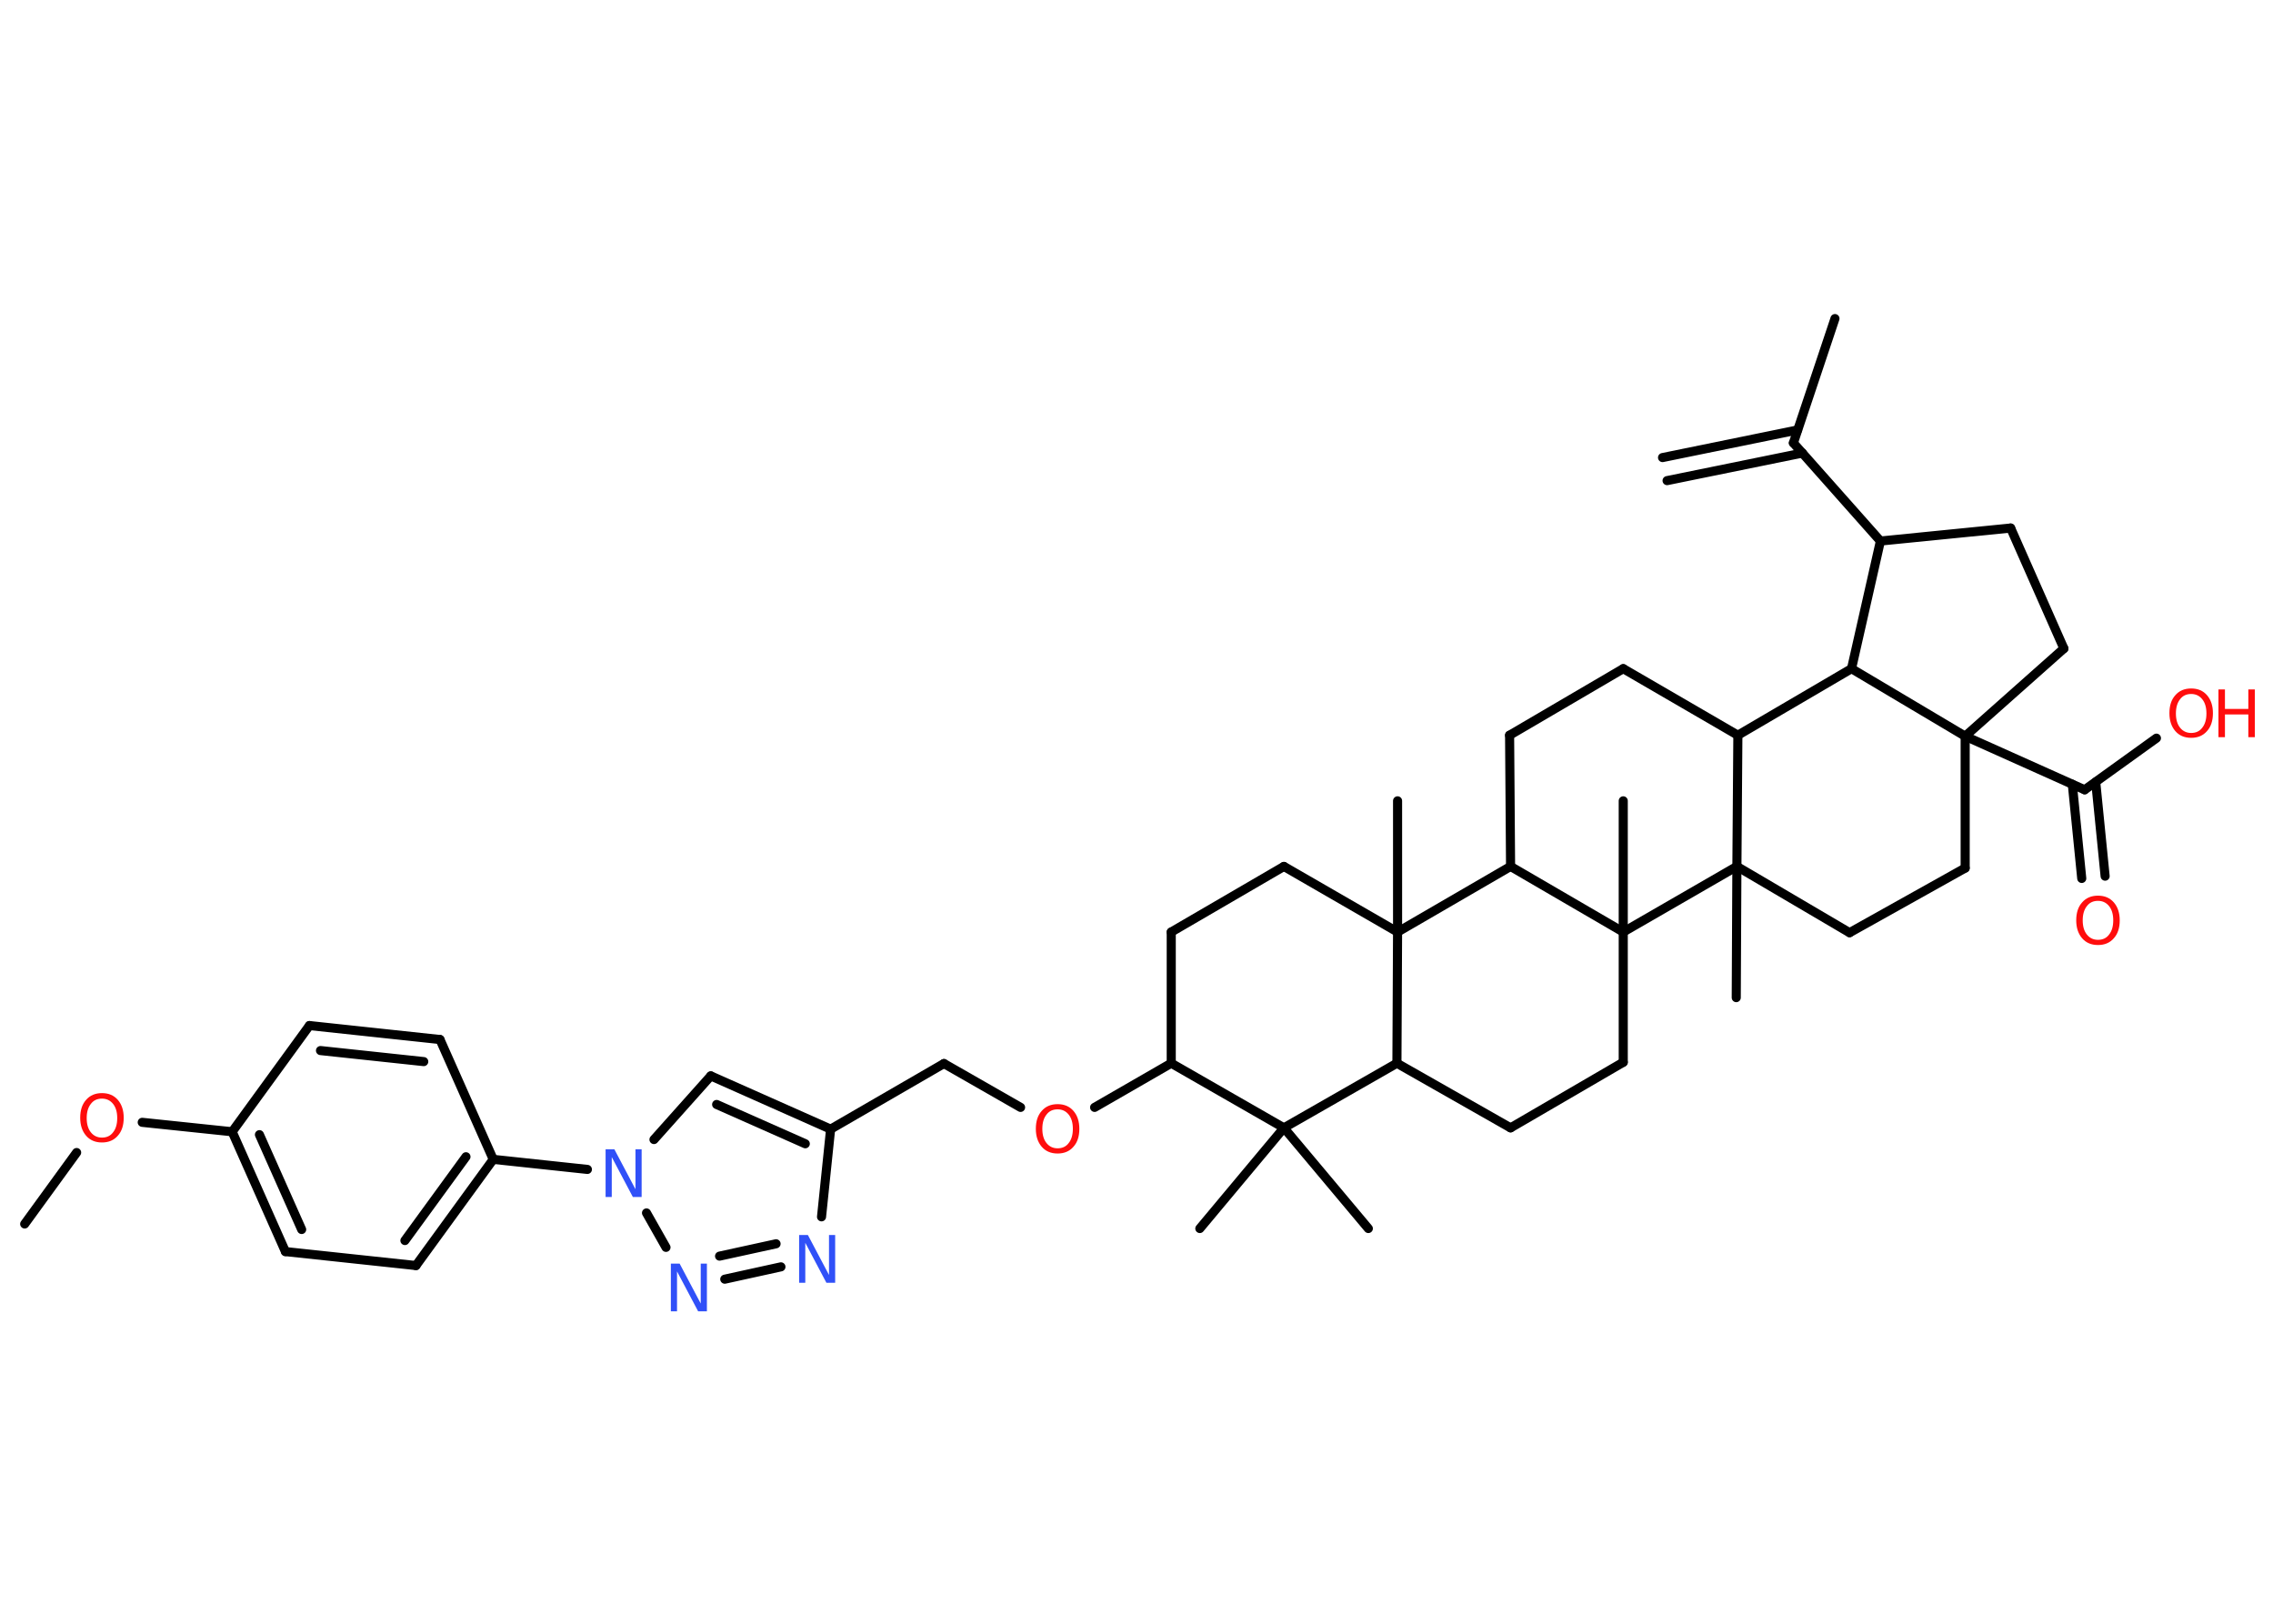 <?xml version='1.0' encoding='UTF-8'?>
<!DOCTYPE svg PUBLIC "-//W3C//DTD SVG 1.1//EN" "http://www.w3.org/Graphics/SVG/1.1/DTD/svg11.dtd">
<svg version='1.2' xmlns='http://www.w3.org/2000/svg' xmlns:xlink='http://www.w3.org/1999/xlink' width='70.0mm' height='50.0mm' viewBox='0 0 70.0 50.0'>
  <desc>Generated by the Chemistry Development Kit (http://github.com/cdk)</desc>
  <g stroke-linecap='round' stroke-linejoin='round' stroke='#000000' stroke-width='.28' fill='#FF0D0D'>
    <rect x='.0' y='.0' width='70.0' height='50.0' fill='#FFFFFF' stroke='none'/>
    <g id='mol1' class='mol'>
      <g id='mol1bnd1' class='bond'>
        <line x1='51.2' y1='14.09' x2='55.36' y2='13.24'/>
        <line x1='51.34' y1='14.8' x2='55.51' y2='13.95'/>
      </g>
      <line id='mol1bnd2' class='bond' x1='55.23' y1='13.64' x2='56.51' y2='9.81'/>
      <line id='mol1bnd3' class='bond' x1='55.23' y1='13.64' x2='57.91' y2='16.66'/>
      <line id='mol1bnd4' class='bond' x1='57.91' y1='16.66' x2='61.92' y2='16.26'/>
      <line id='mol1bnd5' class='bond' x1='61.92' y1='16.26' x2='63.56' y2='19.97'/>
      <line id='mol1bnd6' class='bond' x1='63.56' y1='19.97' x2='60.52' y2='22.67'/>
      <line id='mol1bnd7' class='bond' x1='60.52' y1='22.67' x2='64.2' y2='24.32'/>
      <g id='mol1bnd8' class='bond'>
        <line x1='64.54' y1='24.08' x2='64.83' y2='26.98'/>
        <line x1='63.82' y1='24.15' x2='64.11' y2='27.05'/>
      </g>
      <line id='mol1bnd9' class='bond' x1='64.2' y1='24.32' x2='66.41' y2='22.73'/>
      <line id='mol1bnd10' class='bond' x1='60.52' y1='22.67' x2='60.52' y2='26.73'/>
      <line id='mol1bnd11' class='bond' x1='60.52' y1='26.73' x2='56.96' y2='28.72'/>
      <line id='mol1bnd12' class='bond' x1='56.96' y1='28.72' x2='53.49' y2='26.68'/>
      <line id='mol1bnd13' class='bond' x1='53.49' y1='26.68' x2='53.47' y2='30.72'/>
      <line id='mol1bnd14' class='bond' x1='53.49' y1='26.68' x2='53.52' y2='22.64'/>
      <line id='mol1bnd15' class='bond' x1='53.52' y1='22.64' x2='49.99' y2='20.59'/>
      <line id='mol1bnd16' class='bond' x1='49.99' y1='20.59' x2='46.49' y2='22.64'/>
      <line id='mol1bnd17' class='bond' x1='46.49' y1='22.64' x2='46.52' y2='26.68'/>
      <line id='mol1bnd18' class='bond' x1='46.52' y1='26.68' x2='43.04' y2='28.7'/>
      <line id='mol1bnd19' class='bond' x1='43.04' y1='28.7' x2='43.04' y2='24.66'/>
      <line id='mol1bnd20' class='bond' x1='43.04' y1='28.7' x2='39.54' y2='26.68'/>
      <line id='mol1bnd21' class='bond' x1='39.54' y1='26.68' x2='36.07' y2='28.7'/>
      <line id='mol1bnd22' class='bond' x1='36.07' y1='28.7' x2='36.07' y2='32.74'/>
      <line id='mol1bnd23' class='bond' x1='36.07' y1='32.74' x2='33.71' y2='34.1'/>
      <line id='mol1bnd24' class='bond' x1='31.43' y1='34.1' x2='29.07' y2='32.75'/>
      <line id='mol1bnd25' class='bond' x1='29.07' y1='32.75' x2='25.58' y2='34.77'/>
      <g id='mol1bnd26' class='bond'>
        <line x1='25.58' y1='34.77' x2='21.89' y2='33.13'/>
        <line x1='24.8' y1='35.22' x2='22.07' y2='34.01'/>
      </g>
      <line id='mol1bnd27' class='bond' x1='21.89' y1='33.13' x2='20.14' y2='35.09'/>
      <line id='mol1bnd28' class='bond' x1='18.09' y1='36.01' x2='15.19' y2='35.7'/>
      <g id='mol1bnd29' class='bond'>
        <line x1='12.81' y1='38.97' x2='15.19' y2='35.7'/>
        <line x1='12.47' y1='38.2' x2='14.35' y2='35.62'/>
      </g>
      <line id='mol1bnd30' class='bond' x1='12.81' y1='38.97' x2='8.79' y2='38.54'/>
      <g id='mol1bnd31' class='bond'>
        <line x1='7.15' y1='34.85' x2='8.79' y2='38.54'/>
        <line x1='7.99' y1='34.94' x2='9.29' y2='37.86'/>
      </g>
      <line id='mol1bnd32' class='bond' x1='7.15' y1='34.85' x2='4.38' y2='34.56'/>
      <line id='mol1bnd33' class='bond' x1='2.36' y1='35.49' x2='.76' y2='37.69'/>
      <line id='mol1bnd34' class='bond' x1='7.15' y1='34.85' x2='9.53' y2='31.58'/>
      <g id='mol1bnd35' class='bond'>
        <line x1='13.55' y1='32.01' x2='9.53' y2='31.58'/>
        <line x1='13.05' y1='32.69' x2='9.87' y2='32.35'/>
      </g>
      <line id='mol1bnd36' class='bond' x1='15.19' y1='35.7' x2='13.55' y2='32.01'/>
      <line id='mol1bnd37' class='bond' x1='19.91' y1='37.35' x2='20.51' y2='38.41'/>
      <g id='mol1bnd38' class='bond'>
        <line x1='22.32' y1='39.39' x2='24.05' y2='39.01'/>
        <line x1='22.16' y1='38.68' x2='23.9' y2='38.3'/>
      </g>
      <line id='mol1bnd39' class='bond' x1='25.58' y1='34.77' x2='25.3' y2='37.47'/>
      <line id='mol1bnd40' class='bond' x1='36.07' y1='32.74' x2='39.54' y2='34.73'/>
      <line id='mol1bnd41' class='bond' x1='39.54' y1='34.73' x2='36.95' y2='37.83'/>
      <line id='mol1bnd42' class='bond' x1='39.54' y1='34.73' x2='42.14' y2='37.83'/>
      <line id='mol1bnd43' class='bond' x1='39.54' y1='34.73' x2='43.02' y2='32.74'/>
      <line id='mol1bnd44' class='bond' x1='43.04' y1='28.7' x2='43.02' y2='32.74'/>
      <line id='mol1bnd45' class='bond' x1='43.02' y1='32.74' x2='46.52' y2='34.73'/>
      <line id='mol1bnd46' class='bond' x1='46.52' y1='34.73' x2='49.99' y2='32.71'/>
      <line id='mol1bnd47' class='bond' x1='49.99' y1='32.71' x2='49.99' y2='28.7'/>
      <line id='mol1bnd48' class='bond' x1='46.52' y1='26.68' x2='49.99' y2='28.7'/>
      <line id='mol1bnd49' class='bond' x1='53.49' y1='26.68' x2='49.99' y2='28.7'/>
      <line id='mol1bnd50' class='bond' x1='49.99' y1='28.7' x2='49.99' y2='24.66'/>
      <line id='mol1bnd51' class='bond' x1='53.52' y1='22.64' x2='57.02' y2='20.59'/>
      <line id='mol1bnd52' class='bond' x1='57.91' y1='16.66' x2='57.02' y2='20.59'/>
      <line id='mol1bnd53' class='bond' x1='60.52' y1='22.67' x2='57.02' y2='20.59'/>
      <path id='mol1atm9' class='atom' d='M64.61 27.74q-.22 .0 -.34 .16q-.13 .16 -.13 .44q.0 .28 .13 .44q.13 .16 .34 .16q.22 .0 .34 -.16q.13 -.16 .13 -.44q.0 -.28 -.13 -.44q-.13 -.16 -.34 -.16zM64.61 27.58q.31 .0 .49 .21q.18 .21 .18 .55q.0 .35 -.18 .55q-.18 .21 -.49 .21q-.31 .0 -.49 -.21q-.18 -.21 -.18 -.55q.0 -.35 .18 -.55q.18 -.21 .49 -.21z' stroke='none'/>
      <g id='mol1atm10' class='atom'>
        <path d='M67.48 21.37q-.22 .0 -.34 .16q-.13 .16 -.13 .44q.0 .28 .13 .44q.13 .16 .34 .16q.22 .0 .34 -.16q.13 -.16 .13 -.44q.0 -.28 -.13 -.44q-.13 -.16 -.34 -.16zM67.48 21.2q.31 .0 .49 .21q.18 .21 .18 .55q.0 .35 -.18 .55q-.18 .21 -.49 .21q-.31 .0 -.49 -.21q-.18 -.21 -.18 -.55q.0 -.35 .18 -.55q.18 -.21 .49 -.21z' stroke='none'/>
        <path d='M68.32 21.23h.2v.6h.72v-.6h.2v1.47h-.2v-.7h-.72v.7h-.2v-1.47z' stroke='none'/>
      </g>
      <path id='mol1atm24' class='atom' d='M32.57 34.16q-.22 .0 -.34 .16q-.13 .16 -.13 .44q.0 .28 .13 .44q.13 .16 .34 .16q.22 .0 .34 -.16q.13 -.16 .13 -.44q.0 -.28 -.13 -.44q-.13 -.16 -.34 -.16zM32.57 34.0q.31 .0 .49 .21q.18 .21 .18 .55q.0 .35 -.18 .55q-.18 .21 -.49 .21q-.31 .0 -.49 -.21q-.18 -.21 -.18 -.55q.0 -.35 .18 -.55q.18 -.21 .49 -.21z' stroke='none'/>
      <path id='mol1atm28' class='atom' d='M18.65 35.39h.27l.65 1.23v-1.23h.19v1.47h-.27l-.65 -1.23v1.23h-.19v-1.47z' stroke='none' fill='#3050F8'/>
      <path id='mol1atm33' class='atom' d='M3.14 33.83q-.22 .0 -.34 .16q-.13 .16 -.13 .44q.0 .28 .13 .44q.13 .16 .34 .16q.22 .0 .34 -.16q.13 -.16 .13 -.44q.0 -.28 -.13 -.44q-.13 -.16 -.34 -.16zM3.14 33.66q.31 .0 .49 .21q.18 .21 .18 .55q.0 .35 -.18 .55q-.18 .21 -.49 .21q-.31 .0 -.49 -.21q-.18 -.21 -.18 -.55q.0 -.35 .18 -.55q.18 -.21 .49 -.21z' stroke='none'/>
      <path id='mol1atm37' class='atom' d='M20.66 38.91h.27l.65 1.23v-1.23h.19v1.47h-.27l-.65 -1.23v1.23h-.19v-1.47z' stroke='none' fill='#3050F8'/>
      <path id='mol1atm38' class='atom' d='M24.61 38.03h.27l.65 1.23v-1.23h.19v1.47h-.27l-.65 -1.23v1.23h-.19v-1.47z' stroke='none' fill='#3050F8'/>
    </g>
  </g>
</svg>
